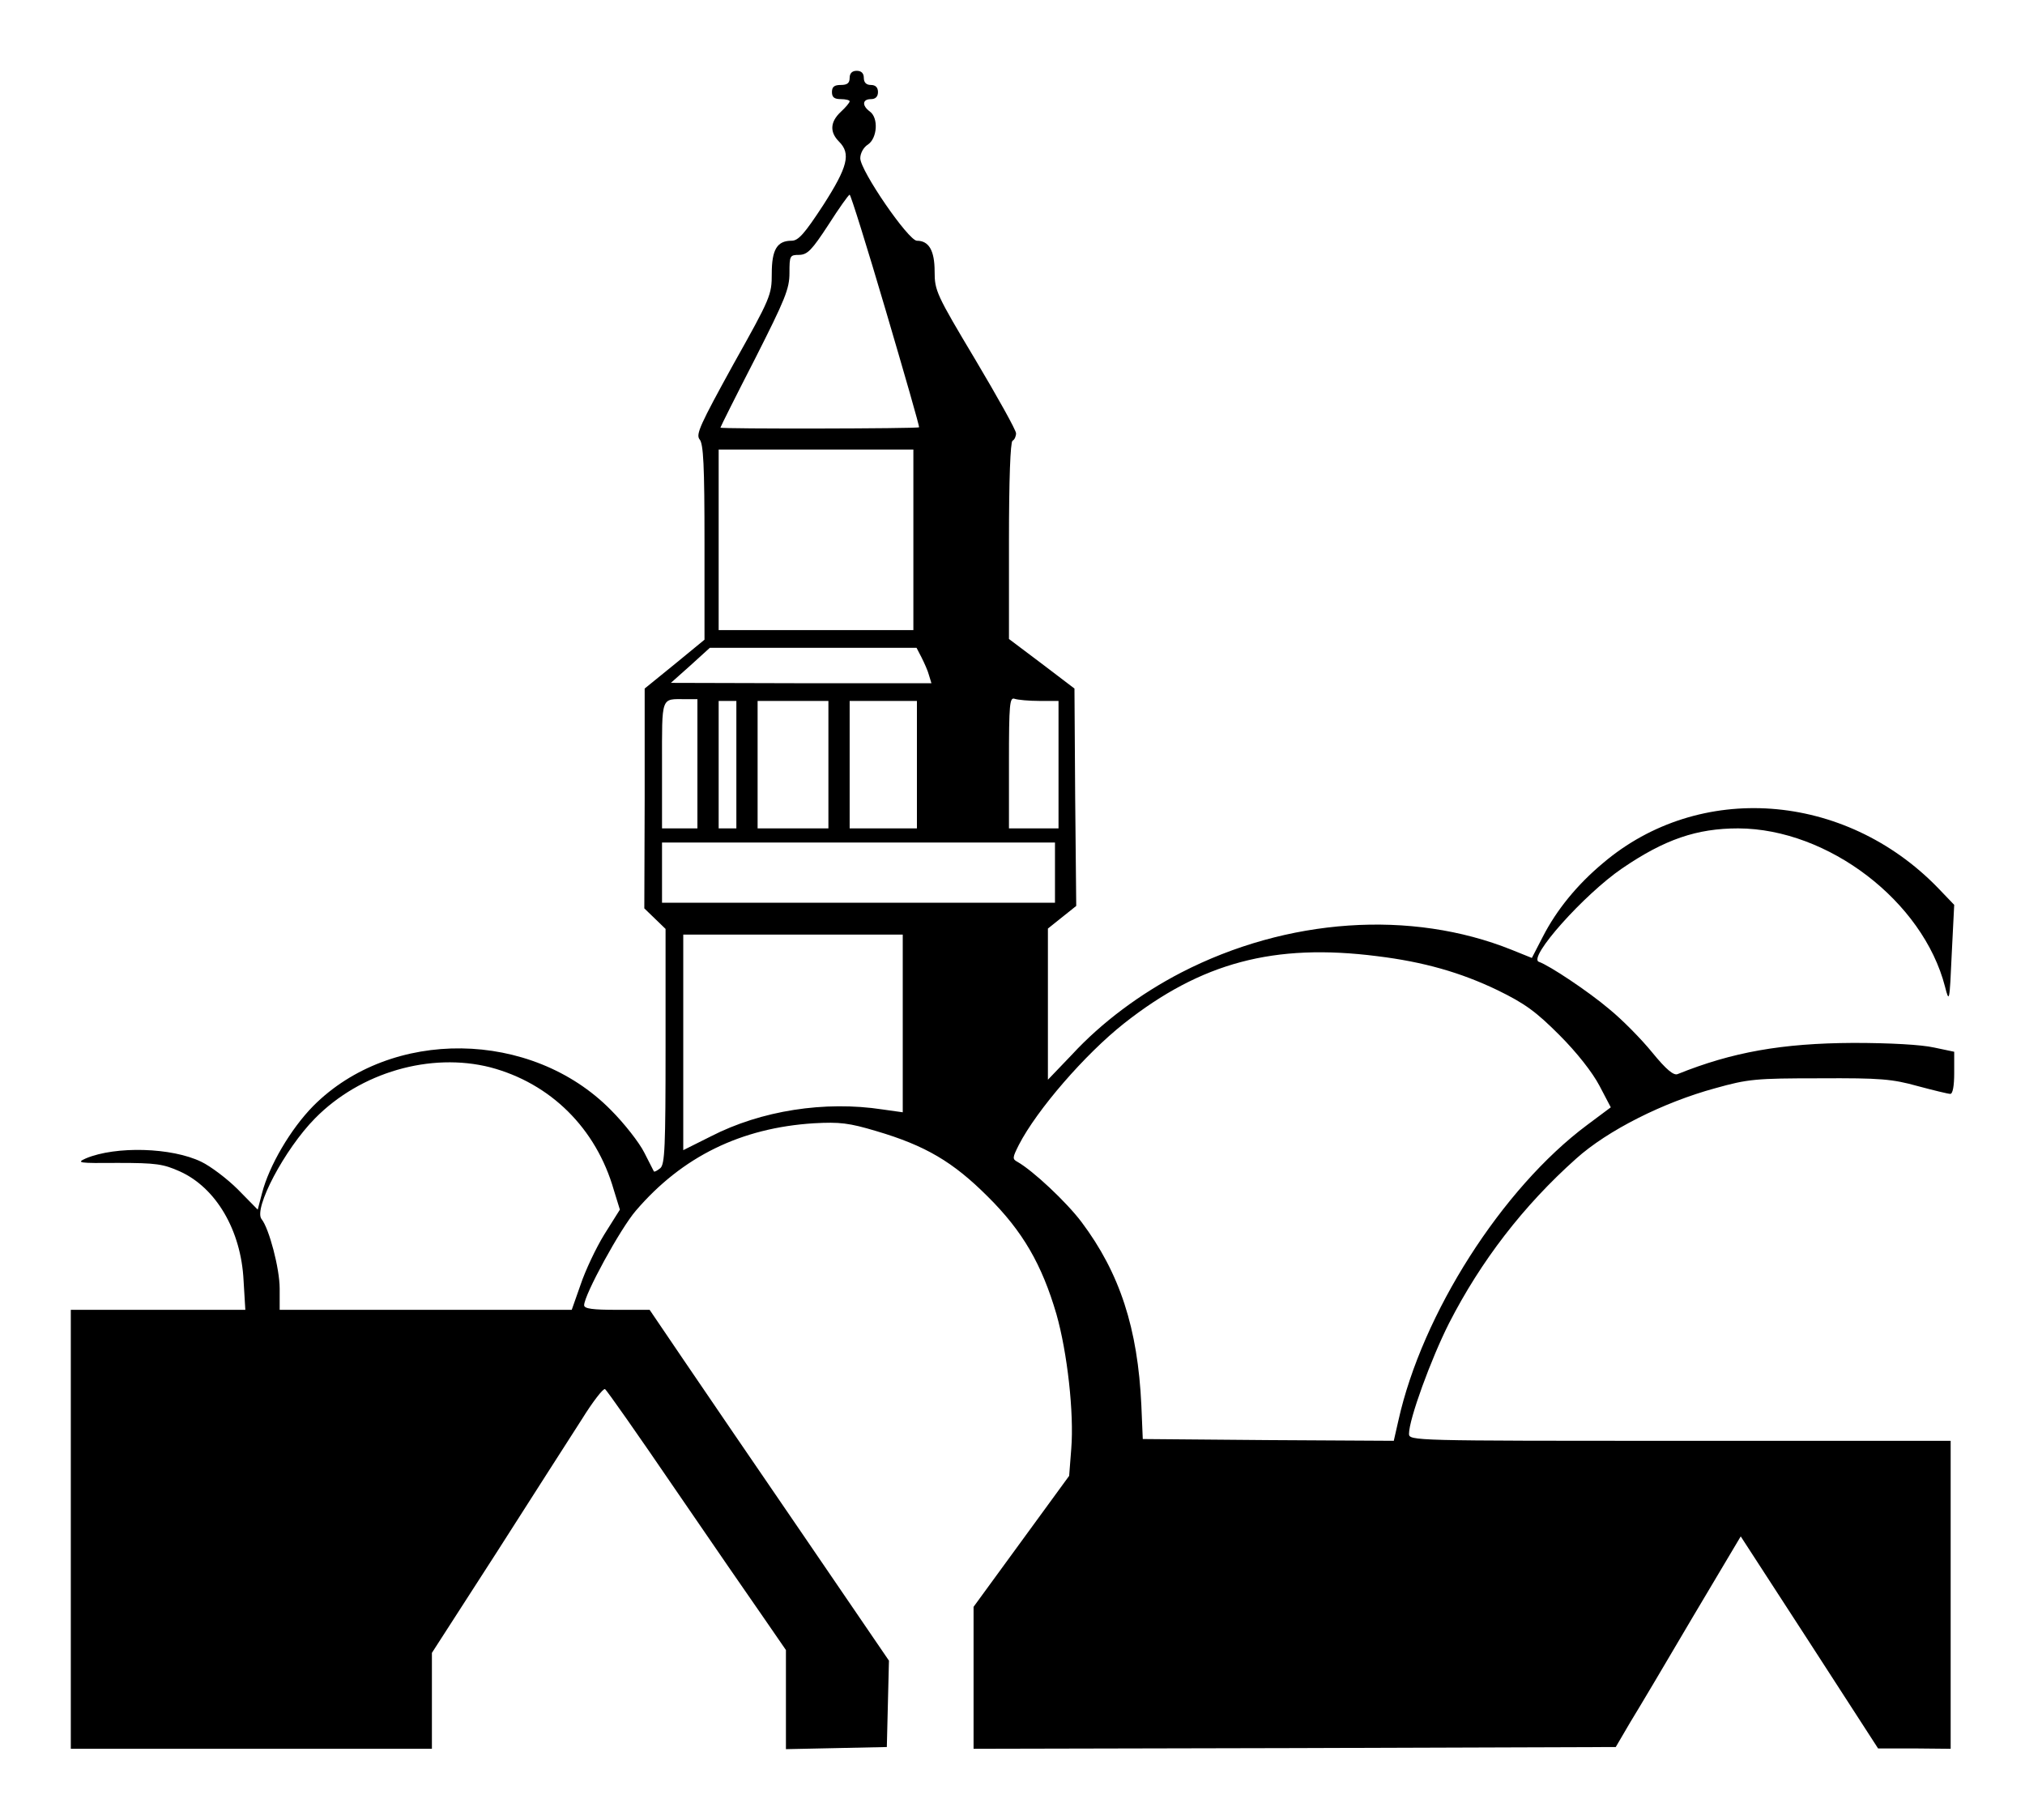 <?xml version="1.0" standalone="no"?>
<!DOCTYPE svg PUBLIC "-//W3C//DTD SVG 20010904//EN"
"http://www.w3.org/TR/2001/REC-SVG-20010904/DTD/svg10.dtd">
<svg version="1.0" xmlns="http://www.w3.org/2000/svg"
	width="572pt" height="514pt" viewBox="0 0 572 514"
	preserveAspectRatio="xMidYMid meet">

	<g transform="translate(0,514) scale(0.1,-0.1)"
		fill="hsl(219, 100%, 33%)" stroke="none">
		<path d="M2400 4920 c0 -15 -7 -20 -25 -20 -18 0 -25 -5 -25 -20 0 -15 7 -20
			25 -20 14 0 25 -3 25 -6 0 -4 -11 -17 -25 -30 -30 -28 -32 -57 -5 -84 34 -34
			25 -71 -45 -180 -53 -81 -70 -100 -89 -100 -41 0 -56 -25 -56 -93 0 -60 -3
			-68 -109 -257 -93 -169 -106 -197 -95 -211 11 -12 14 -74 14 -291 l0 -275 -84
			-69 -85 -69 0 -311 -1 -310 30 -29 30 -29 0 -332 c0 -285 -2 -333 -15 -344 -9
			-7 -16 -11 -18 -9 -1 2 -13 26 -27 53 -14 28 -56 82 -95 121 -224 227 -620
			232 -840 11 -64 -65 -125 -169 -145 -247 l-12 -46 -56 57 c-31 31 -78 66 -103
			78 -84 41 -242 45 -326 10 -29 -13 -21 -14 90 -13 108 0 128 -3 175 -24 102
			-46 173 -166 180 -308 l5 -83 -247 0 -246 0 0 -620 0 -620 510 0 510 0 0 135
			0 136 183 284 c100 157 208 325 240 375 31 50 61 89 66 86 5 -3 94 -130 197
			-281 104 -152 217 -316 252 -366 l62 -90 0 -140 0 -140 143 3 142 3 3 122 3
			122 -241 353 c-133 194 -285 417 -338 495 l-97 143 -92 0 c-68 0 -93 3 -93 13
			0 29 102 216 146 267 131 153 297 234 503 247 73 4 99 1 176 -22 139 -41 217
			-87 315 -185 99 -98 153 -192 194 -332 31 -109 50 -280 42 -380 l-6 -77 -135
			-185 -135 -185 0 -201 0 -200 907 2 907 3 41 70 c24 39 103 172 177 298 l135
			227 194 -299 194 -300 103 0 102 -1 0 435 0 435 -765 0 c-757 0 -765 0 -765
			20 0 41 62 211 113 312 90 176 210 332 359 465 89 80 246 159 393 199 93 26
			114 28 295 28 172 1 205 -2 277 -22 45 -12 86 -22 92 -22 7 0 11 23 11 59 l0
			60 -57 12 c-36 8 -124 13 -228 13 -202 -1 -342 -26 -496 -88 -11 -5 -32 12
			-72 61 -30 37 -85 93 -122 123 -59 50 -169 123 -198 133 -33 11 128 191 235
			264 120 82 211 113 328 113 254 -1 522 -206 584 -447 12 -47 13 -44 19 92 l7
			139 -47 49 c-263 270 -673 300 -945 69 -73 -61 -131 -132 -170 -208 l-31 -60
			-57 23 c-284 114 -634 90 -933 -64 -116 -60 -225 -141 -309 -232 l-68 -71 0
			213 0 214 40 32 40 32 -3 307 -2 307 -92 70 -93 70 0 277 c0 174 4 279 10 283
			6 3 10 13 10 21 0 9 -52 102 -115 208 -110 184 -115 195 -115 249 0 59 -16 87
			-50 87 -24 0 -160 198 -160 233 0 14 9 31 22 39 26 18 30 75 5 93 -23 17 -21
			35 3 35 13 0 20 7 20 20 0 13 -7 20 -20 20 -13 0 -20 7 -20 20 0 13 -7 20 -20
			20 -13 0 -20 -7 -20 -20z m102 -657 c53 -180 96 -329 94 -330 -3 -4 -561 -5
			-561 -1 0 2 44 90 98 195 85 168 97 197 97 242 0 49 1 51 28 51 23 1 35 13 82
			85 30 47 57 85 60 85 3 0 49 -147 102 -327z m78 -648 l0 -255 -275 0 -275 0 0
			255 0 255 275 0 275 0 0 -255z m23 -332 c8 -16 18 -38 21 -50 l7 -23 -368 0
			-368 1 55 49 55 50 292 0 292 0 14 -27z m-633 -300 l0 -183 -50 0 -50 0 0 179
			c0 198 -4 186 67 186 l33 0 0 -182z m966 177 l54 0 0 -180 0 -180 -70 0 -70 0
			0 186 c0 166 2 185 16 180 9 -3 40 -6 70 -6z m-856 -180 l0 -180 -25 0 -25 0
			0 180 0 180 25 0 25 0 0 -180z m260 0 l0 -180 -100 0 -100 0 0 180 0 180 100
			0 100 0 0 -180z m250 0 l0 -180 -95 0 -95 0 0 180 0 180 95 0 95 0 0 -180z
			m390 -305 l0 -85 -555 0 -555 0 0 85 0 85 555 0 555 0 0 -85z m-430 -426 l0
			-251 -57 8 c-163 25 -343 -3 -485 -76 l-78 -39 0 305 0 304 310 0 310 0 0
			-251z m1340 190 c131 -16 236 -46 340 -96 78 -38 109 -61 175 -127 49 -49 93
			-105 113 -143 l32 -61 -67 -50 c-240 -179 -466 -533 -533 -835 l-13 -57 -355
			2 -354 3 -4 95 c-10 218 -61 374 -169 518 -43 57 -137 145 -181 170 -15 8 -14
			12 4 48 51 99 187 256 297 343 218 172 424 227 715 190z m-2505 -314 c170 -45
			299 -172 349 -347 l17 -55 -44 -70 c-24 -39 -54 -103 -67 -142 l-25 -71 -412
			0 -413 0 0 60 c0 57 -30 170 -51 196 -24 29 65 198 151 285 128 130 326 187
			495 144z" />
	</g>
</svg>